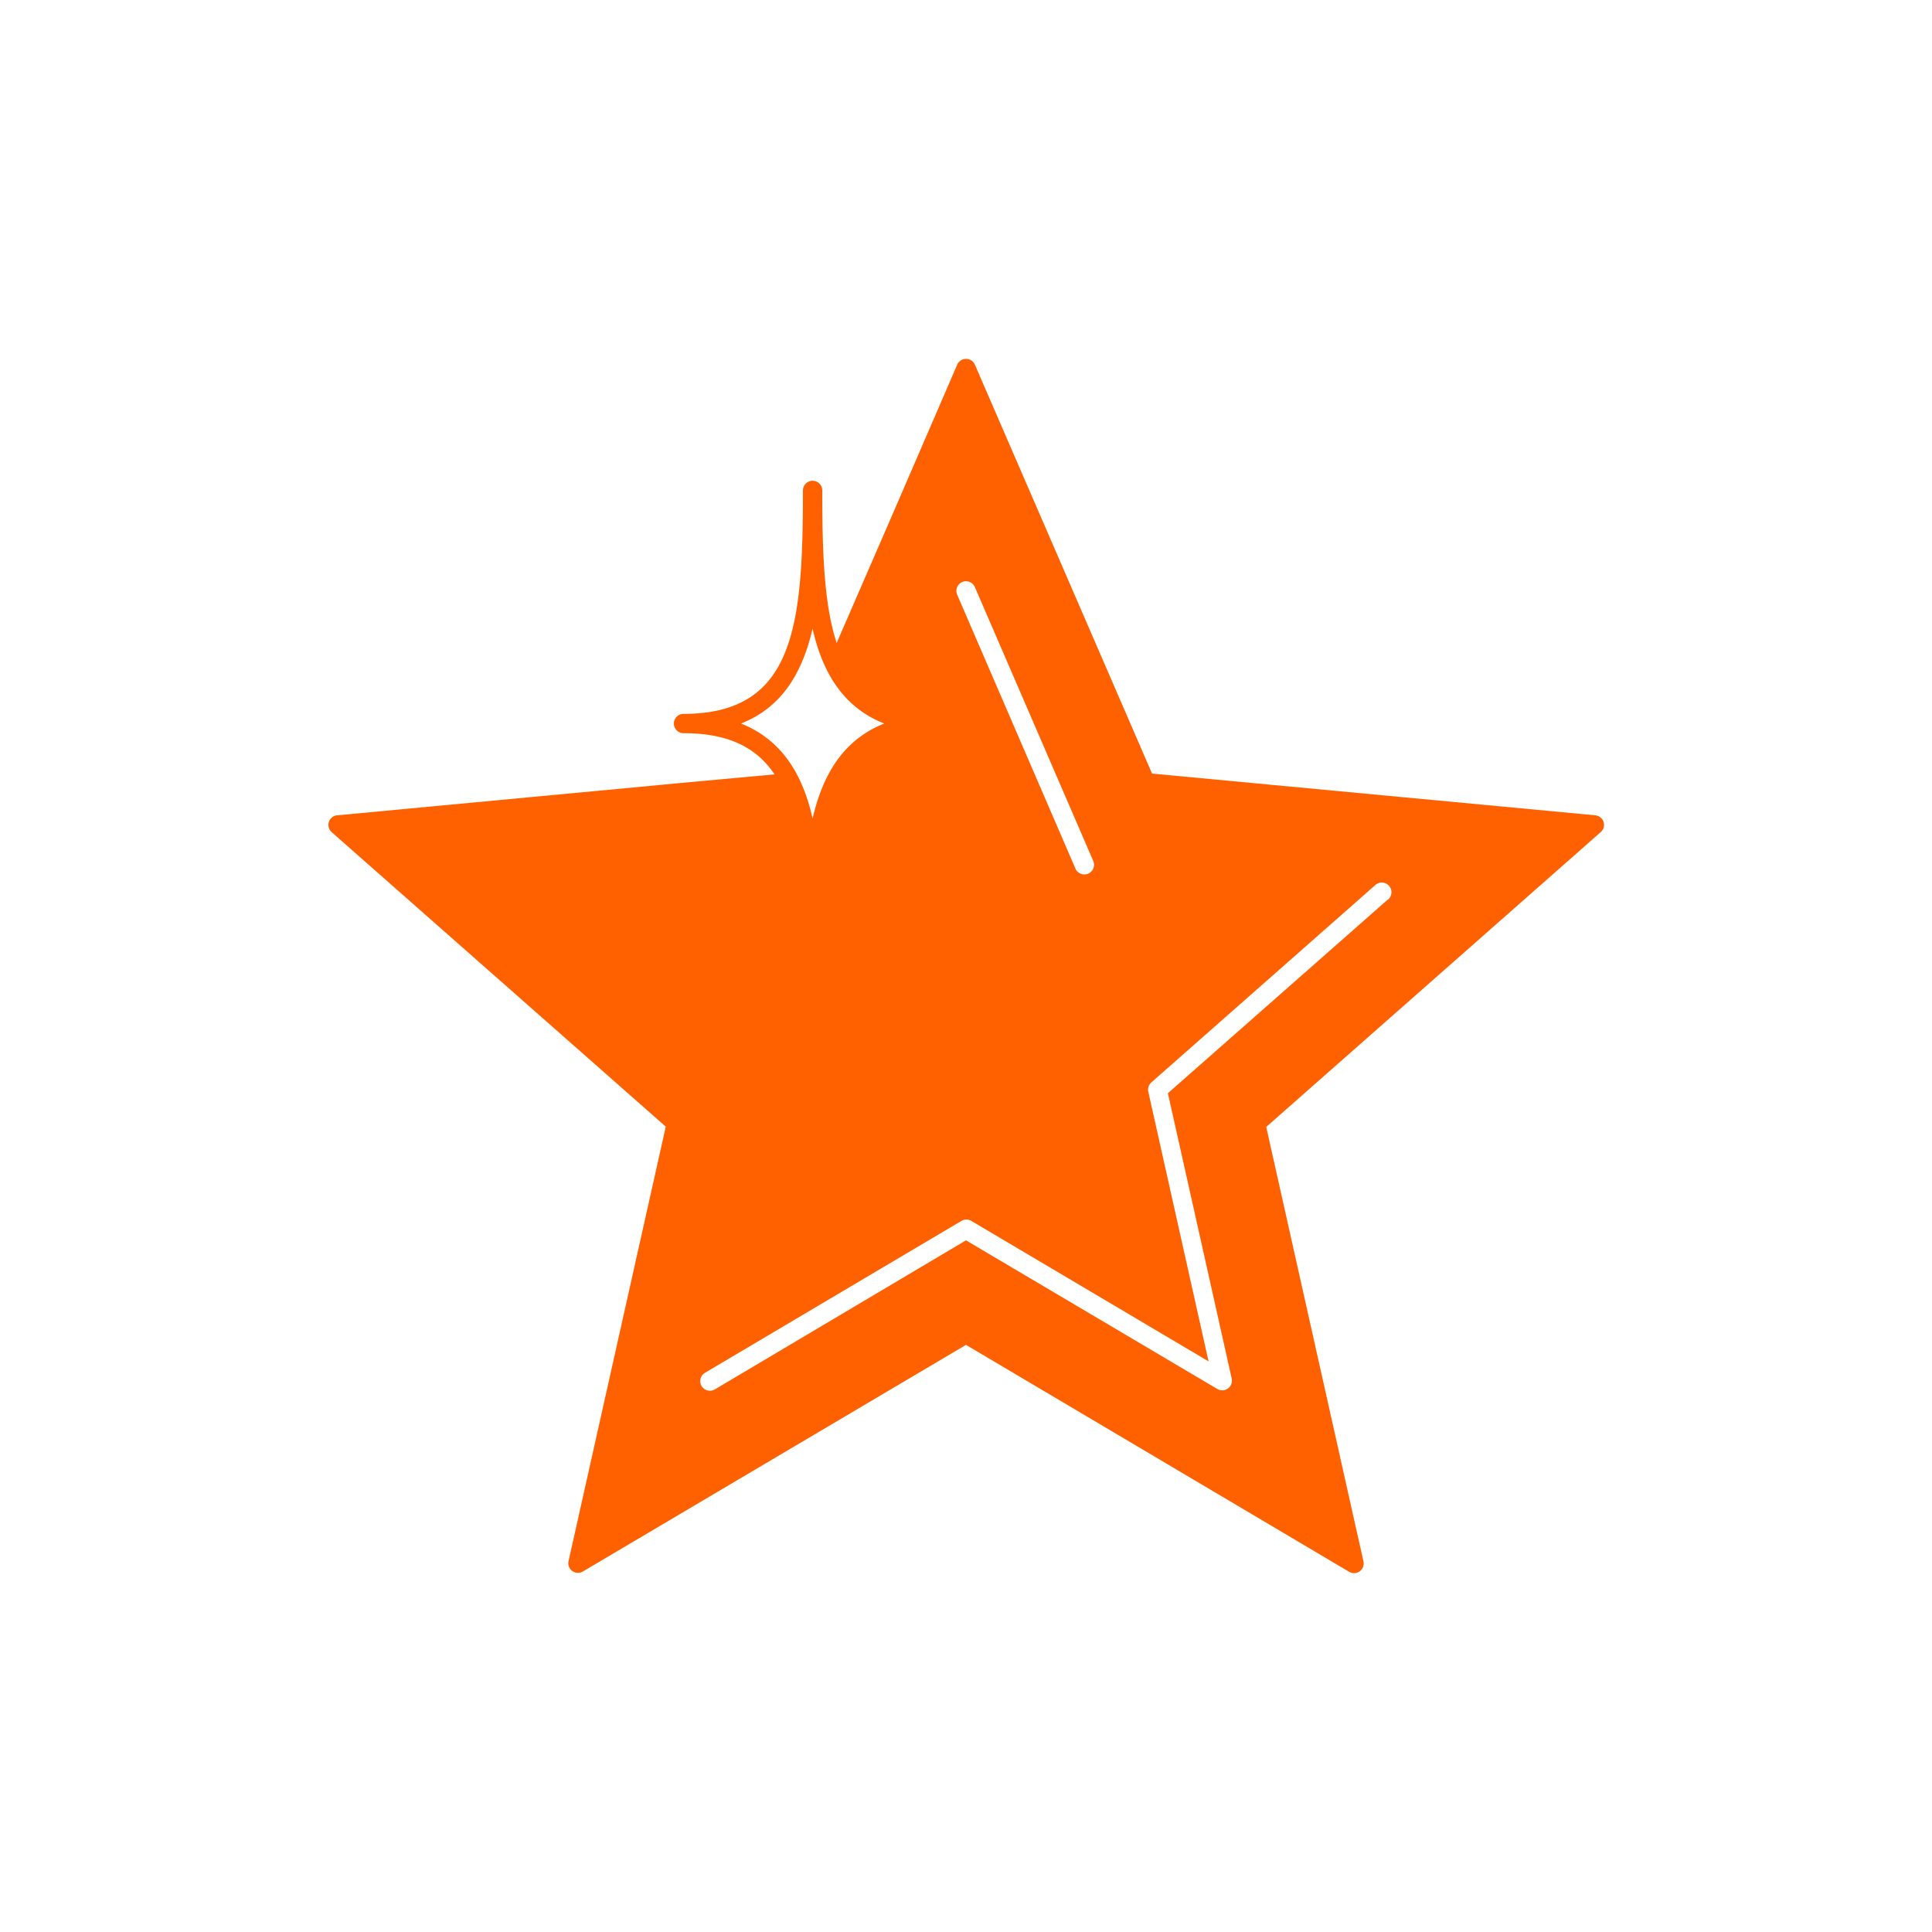 <?xml version="1.0"?>
<svg xmlns="http://www.w3.org/2000/svg" id="Layer_1" data-name="Layer 1" viewBox="0 0 200 200" style="fill: #ff6000"><defs><style></style></defs><title>Icons_expand</title><path class="cls-1" d="M70.76,75.9c11.5,0,12.36,9.16,12.36,23.14a1,1,0,1,0,2,0c0-14,.86-23.14,12.36-23.14a1,1,0,0,0,0-2c-11.5,0-12.36-9.16-12.36-23.13a1,1,0,0,0-2,0c0,14-.86,23.13-12.36,23.13a1,1,0,0,0,0,2ZM84.12,65.07c1,4.49,3.14,8.15,7.42,9.83-4.28,1.69-6.39,5.35-7.42,9.84-1-4.49-3.14-8.15-7.42-9.84C81,73.22,83.08,69.56,84.12,65.07Z"/><path class="cls-1" d="M166,85.09a1,1,0,0,0-.86-.69l-45.88-4.32L100.92,37.75a1,1,0,0,0-.92-.6,1,1,0,0,0-.91.6L92.56,52.86l-6.73,15.5,3.5,4.17,7,2.38-7,2.37-3.5,5.25-1.71,7.16-2.2-8.41-1.17-1.17-10.9,1h0l-1.66.16h0L34.91,84.4a1,1,0,0,0-.57,1.75l34.58,30.48-10.07,45a1,1,0,0,0,.39,1,1,1,0,0,0,1.1.05L100,139.22l39.66,23.49a1.06,1.06,0,0,0,.51.14,1,1,0,0,0,.59-.19,1,1,0,0,0,.39-1l-10.07-45,34.58-30.48A1,1,0,0,0,166,85.09ZM99.61,60.25a1,1,0,0,1,1.31.53l12.25,28.34a1,1,0,0,1-.52,1.32,1.14,1.14,0,0,1-.4.08,1,1,0,0,1-.92-.6L99.09,61.57A1,1,0,0,1,99.61,60.25Zm44,32.92-22.71,20,6.61,29.56a1,1,0,0,1-.39,1,1,1,0,0,1-1.1.06L100,128.4,74,143.83a1.06,1.06,0,0,1-.51.14,1,1,0,0,1-.51-1.86l26.56-15.73a1,1,0,0,1,1,0l24.57,14.55-6.23-27.88a1,1,0,0,1,.31-1l23.16-20.41a1,1,0,1,1,1.32,1.5Z"/></svg>
